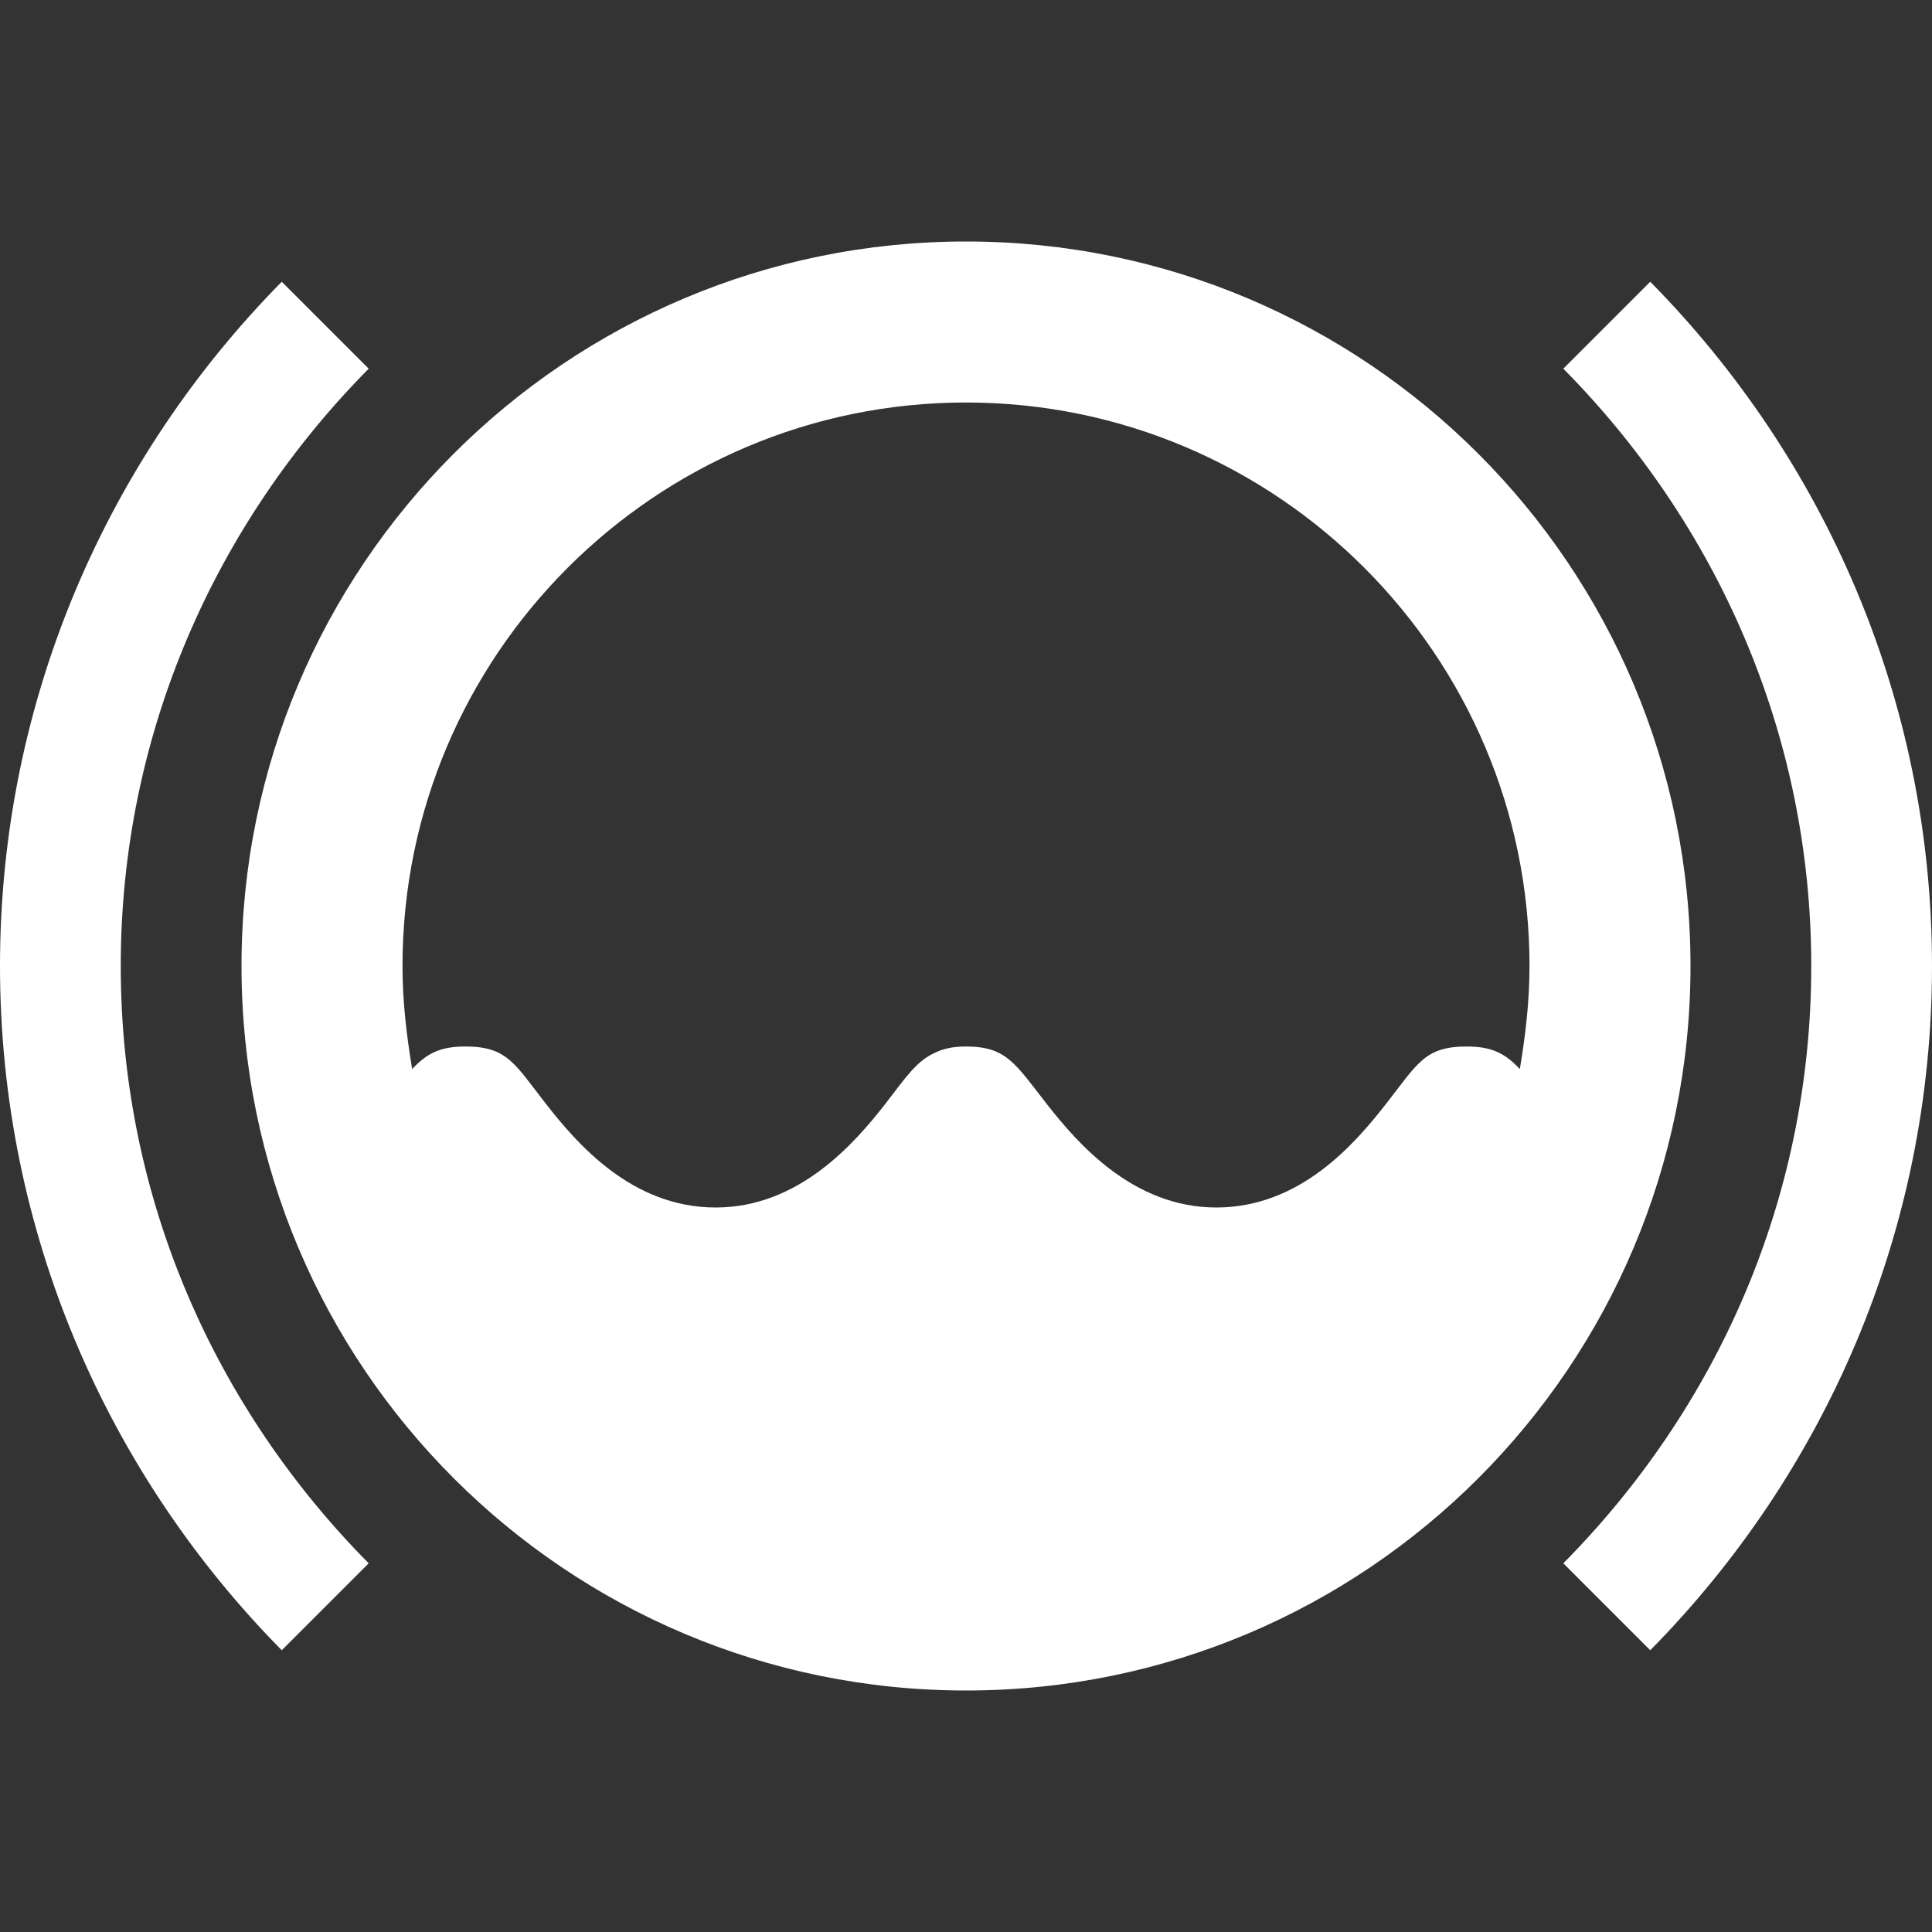 <svg xmlns="http://www.w3.org/2000/svg" fill="white" id="mdi-car-brake-fluid-level" viewBox="0 0 24 24"><rect x="0" y="0" width="24" height="24" fill="#333333" stroke="none"/><path d="M1.5 12C1.5 14.9 2.68 17.5 4.58 19.42L3.5 20.5C1.34 18.31 0 15.31 0 12S1.34 5.69 3.5 3.5L4.58 4.58C2.68 6.5 1.5 9.11 1.5 12M21 12C21 16.97 16.97 21 12 21S3 16.97 3 12 7.03 3 12 3 21 7.03 21 12M5 12C5 12.44 5.05 12.86 5.12 13.28C5.3 13.09 5.46 13 5.78 13C6.3 13 6.39 13.21 6.78 13.71C7.17 14.21 7.85 15 8.89 15C9.92 15 10.61 14.21 11 13.71C11.26 13.37 11.39 13.18 11.61 13.08C11.71 13.03 11.83 13 12 13C12.5 13 12.61 13.21 13 13.71C13.39 14.21 14.08 15 15.11 15C16.15 15 16.83 14.21 17.22 13.71C17.61 13.21 17.7 13 18.22 13C18.54 13 18.7 13.09 18.88 13.28C18.95 12.86 19 12.44 19 12C19 8.14 15.86 5 12 5S5 8.14 5 12M20.5 3.5L19.42 4.58C21.32 6.5 22.5 9.11 22.5 12C22.5 14.9 21.32 17.5 19.42 19.42L20.5 20.5C22.66 18.31 24 15.31 24 12S22.66 5.69 20.5 3.5Z" /></svg>
